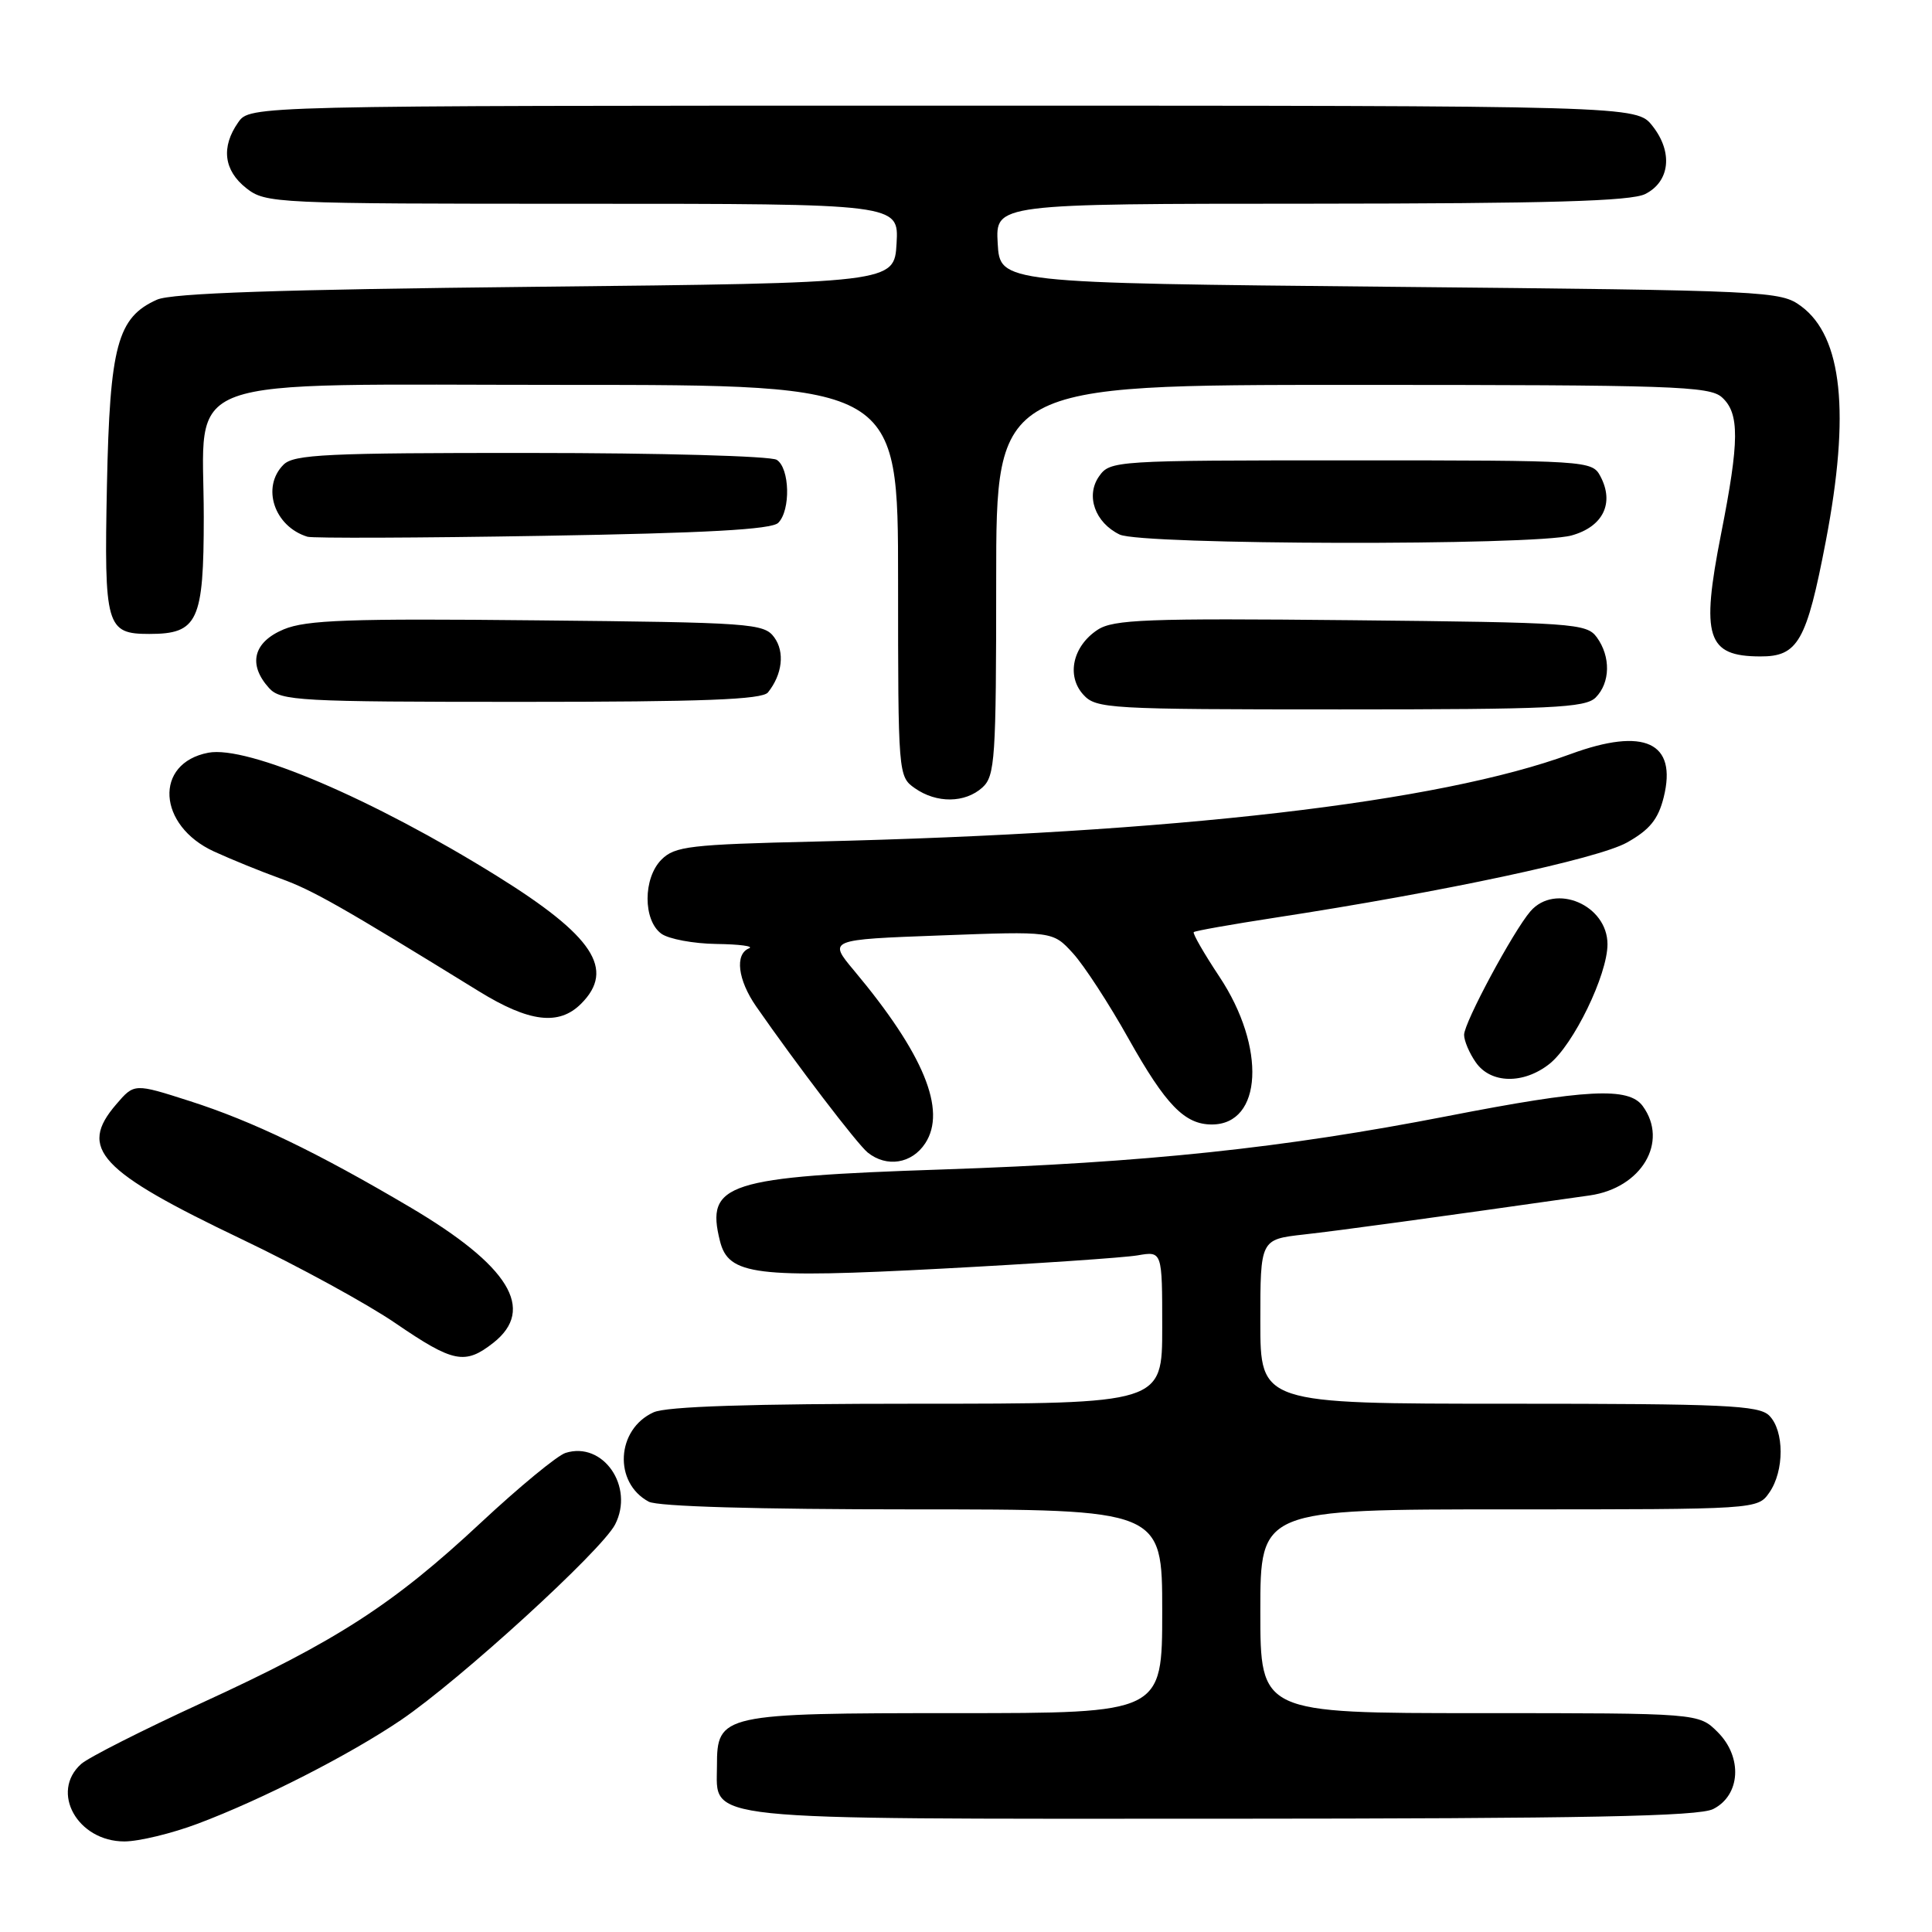 <?xml version="1.0" encoding="UTF-8" standalone="no"?>
<!DOCTYPE svg PUBLIC "-//W3C//DTD SVG 1.1//EN" "http://www.w3.org/Graphics/SVG/1.1/DTD/svg11.dtd" >
<svg xmlns="http://www.w3.org/2000/svg" xmlns:xlink="http://www.w3.org/1999/xlink" version="1.1" viewBox="0 0 256 256">
 <g >
 <path fill="currentColor"
d=" M 26.23 241.64 C 34.76 238.43 46.33 232.52 53.12 227.92 C 60.97 222.59 79.69 205.49 81.50 202.01 C 84.09 196.99 79.91 190.94 74.93 192.52 C 73.84 192.87 68.80 197.02 63.73 201.75 C 52.11 212.60 44.60 217.45 26.74 225.64 C 18.91 229.24 11.71 232.88 10.75 233.74 C 6.61 237.45 10.27 244.00 16.48 244.00 C 18.39 244.00 22.78 242.94 26.23 241.64 Z  M 227.00 239.71 C 230.63 237.89 230.93 232.84 227.61 229.52 C 225.09 227.00 225.09 227.00 196.05 227.00 C 167.00 227.00 167.00 227.00 167.00 213.50 C 167.00 200.00 167.00 200.00 199.94 200.00 C 232.85 200.00 232.89 200.00 234.44 197.78 C 236.45 194.91 236.44 189.58 234.43 187.57 C 233.06 186.21 228.53 186.00 199.93 186.00 C 167.00 186.00 167.00 186.00 167.00 175.12 C 167.00 164.23 167.00 164.23 172.75 163.58 C 177.51 163.05 189.56 161.40 210.65 158.40 C 217.51 157.42 221.14 151.31 217.67 146.56 C 215.81 144.01 210.20 144.30 191.75 147.90 C 169.96 152.14 151.88 154.05 124.90 154.96 C 96.23 155.92 93.48 156.80 95.40 164.45 C 96.53 168.97 100.04 169.41 124.81 168.10 C 137.29 167.44 148.96 166.65 150.75 166.34 C 154.00 165.78 154.00 165.78 154.00 175.89 C 154.00 186.00 154.00 186.00 121.55 186.00 C 99.42 186.00 88.30 186.36 86.60 187.14 C 81.65 189.39 81.27 196.47 85.96 198.98 C 87.15 199.62 100.31 200.00 120.93 200.00 C 154.00 200.00 154.00 200.00 154.00 213.50 C 154.00 227.00 154.00 227.00 126.72 227.00 C 95.59 227.00 95.00 227.13 95.00 234.00 C 95.00 241.34 91.71 241.00 161.97 240.99 C 210.19 240.97 225.07 240.68 227.00 239.71 Z  M 65.37 177.93 C 71.02 173.48 67.48 167.72 54.32 159.95 C 42.01 152.68 33.46 148.56 25.15 145.90 C 17.79 143.54 17.79 143.54 15.40 146.33 C 10.34 152.20 13.10 155.16 32.07 164.22 C 39.53 167.78 48.70 172.79 52.43 175.35 C 60.07 180.57 61.61 180.88 65.37 177.93 Z  M 122.60 151.49 C 125.47 147.11 122.39 139.63 113.18 128.62 C 109.73 124.50 109.73 124.50 124.62 123.95 C 139.50 123.39 139.50 123.39 142.16 126.30 C 143.62 127.89 146.95 133.00 149.55 137.65 C 154.48 146.43 156.98 149.00 160.57 149.00 C 167.28 149.00 167.80 138.79 161.58 129.42 C 159.53 126.33 158.00 123.67 158.18 123.51 C 158.35 123.34 163.22 122.48 169.00 121.59 C 191.24 118.18 211.72 113.80 215.58 111.64 C 218.59 109.95 219.72 108.57 220.45 105.64 C 222.26 98.36 217.89 96.33 208.13 99.91 C 190.67 106.34 155.70 110.39 108.06 111.51 C 91.40 111.90 89.42 112.13 87.65 113.90 C 85.20 116.35 85.19 121.93 87.63 123.72 C 88.59 124.42 91.88 125.04 94.94 125.08 C 98.00 125.12 99.94 125.38 99.25 125.66 C 97.34 126.43 97.76 129.84 100.19 133.35 C 105.57 141.09 113.60 151.61 114.98 152.72 C 117.49 154.73 120.83 154.20 122.60 151.49 Z  M 205.30 140.98 C 208.48 138.47 213.00 129.17 213.00 125.12 C 213.00 119.92 206.08 116.96 202.79 120.75 C 200.50 123.41 194.00 135.50 194.00 137.12 C 194.00 137.91 194.70 139.56 195.56 140.78 C 197.53 143.60 201.86 143.69 205.30 140.98 Z  M 77.00 133.00 C 81.55 128.45 78.63 124.02 65.84 116.07 C 49.41 105.86 32.77 98.75 27.60 99.74 C 20.38 101.12 20.86 109.39 28.36 112.83 C 30.63 113.87 34.61 115.49 37.19 116.42 C 41.46 117.97 45.16 120.07 63.44 131.34 C 70.12 135.46 74.06 135.94 77.00 133.00 Z  M 130.17 104.35 C 131.85 102.82 132.00 100.61 132.00 76.85 C 132.00 51.00 132.00 51.00 179.17 51.00 C 221.66 51.00 226.52 51.16 228.17 52.65 C 230.51 54.77 230.49 58.38 228.05 70.75 C 225.36 84.42 226.16 86.96 233.23 86.98 C 238.24 87.01 239.38 85.00 241.93 71.70 C 245.18 54.74 244.12 44.63 238.68 40.59 C 235.92 38.55 234.66 38.49 184.18 38.00 C 132.50 37.50 132.50 37.50 132.20 32.25 C 131.90 27.00 131.90 27.00 173.70 26.99 C 205.27 26.97 216.11 26.66 218.00 25.71 C 221.28 24.06 221.70 20.16 218.97 16.70 C 216.85 14.00 216.85 14.00 124.98 14.00 C 33.11 14.00 33.11 14.00 31.56 16.22 C 29.27 19.49 29.65 22.58 32.63 24.93 C 35.21 26.95 36.29 27.00 77.19 27.00 C 119.10 27.00 119.10 27.00 118.80 32.25 C 118.50 37.50 118.50 37.50 71.00 38.00 C 37.03 38.36 22.73 38.84 20.80 39.71 C 15.56 42.05 14.55 45.79 14.17 64.30 C 13.79 83.02 14.07 84.00 19.79 84.00 C 26.22 84.00 27.00 82.33 27.00 68.48 C 27.00 49.31 22.36 51.00 75.07 51.00 C 119.00 51.00 119.00 51.00 119.00 76.94 C 119.00 102.62 119.02 102.90 121.22 104.44 C 124.11 106.47 127.87 106.42 130.17 104.35 Z  M 211.43 92.43 C 213.38 90.47 213.45 87.00 211.58 84.44 C 210.24 82.60 208.50 82.48 179.01 82.18 C 151.95 81.91 147.53 82.08 145.44 83.45 C 142.15 85.61 141.27 89.54 143.54 92.04 C 145.23 93.91 146.80 94.00 177.58 94.00 C 205.59 94.00 210.06 93.79 211.43 92.43 Z  M 101.76 91.75 C 103.67 89.36 104.01 86.39 102.59 84.45 C 101.24 82.60 99.55 82.48 71.18 82.20 C 46.26 81.94 40.59 82.15 37.60 83.39 C 33.56 85.08 32.82 88.04 35.65 91.17 C 37.19 92.87 39.57 93.00 69.03 93.00 C 93.21 93.00 100.99 92.70 101.76 91.75 Z  M 103.12 69.28 C 104.79 67.61 104.65 62.02 102.92 60.93 C 102.14 60.43 87.47 60.02 70.32 60.02 C 43.30 60.00 38.93 60.21 37.57 61.57 C 34.60 64.54 36.33 69.77 40.74 71.12 C 41.42 71.33 55.46 71.28 71.94 71.00 C 93.56 70.64 102.24 70.16 103.12 69.28 Z  M 208.24 70.95 C 212.43 69.79 213.95 66.65 212.05 63.09 C 210.95 61.04 210.38 61.00 179.02 61.00 C 147.66 61.00 147.09 61.04 145.63 63.12 C 143.83 65.68 145.09 69.25 148.36 70.83 C 151.24 72.22 203.29 72.33 208.24 70.95 Z "/>
</g>
</svg>
